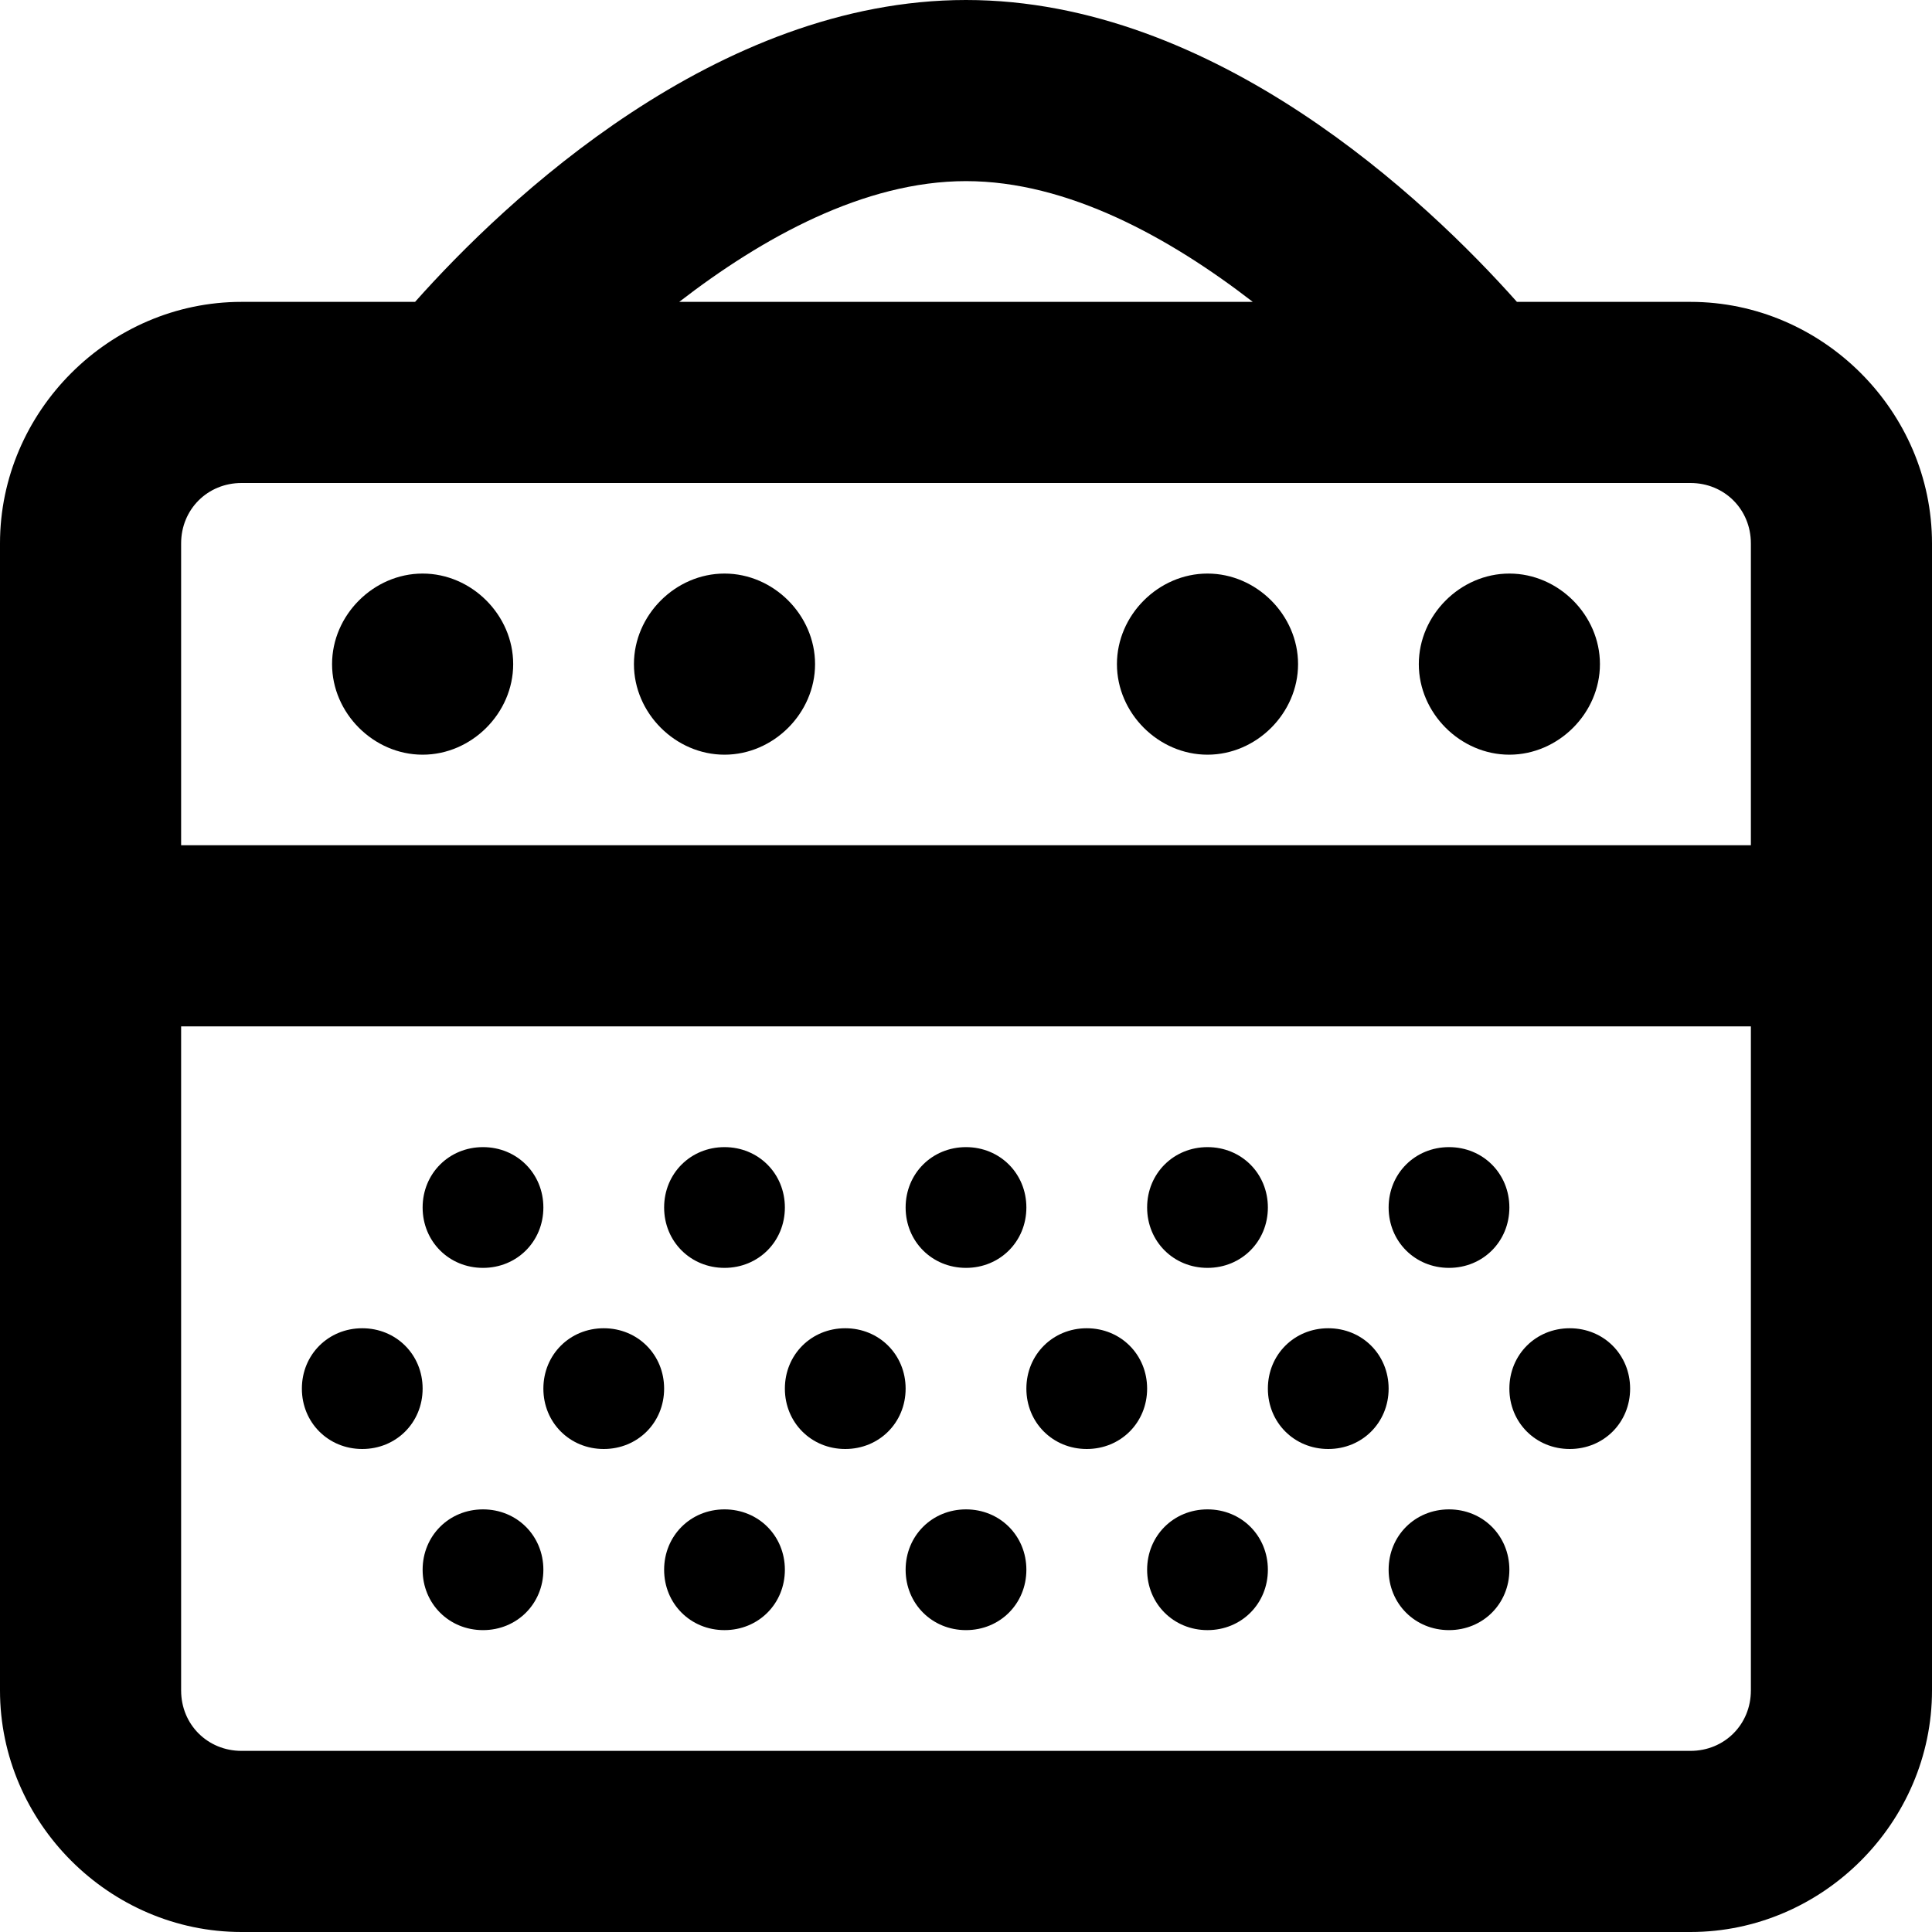 <svg xmlns="http://www.w3.org/2000/svg" viewBox="0 0 512 512"><!-- Font Awesome Pro 6.0.0-alpha1 by @fontawesome - https://fontawesome.com License - https://fontawesome.com/license (Commercial License) --><path d="M384 336C393 336 400 329 400 320S393 304 384 304S368 311 368 320S375 336 384 336ZM320 336C329 336 336 329 336 320S329 304 320 304S304 311 304 320S311 336 320 336ZM416 384C425 384 432 377 432 368S425 352 416 352S400 359 400 368S407 384 416 384ZM352 384C361 384 368 377 368 368S361 352 352 352S336 359 336 368S343 384 352 384ZM128 400C119 400 112 407 112 416S119 432 128 432S144 425 144 416S137 400 128 400ZM192 400C183 400 176 407 176 416S183 432 192 432S208 425 208 416S201 400 192 400ZM288 384C297 384 304 377 304 368S297 352 288 352S272 359 272 368S279 384 288 384ZM384 400C375 400 368 407 368 416S375 432 384 432S400 425 400 416S393 400 384 400ZM320 400C311 400 304 407 304 416S311 432 320 432S336 425 336 416S329 400 320 400ZM256 400C247 400 240 407 240 416S247 432 256 432S272 425 272 416S265 400 256 400ZM256 336C265 336 272 329 272 320S265 304 256 304S240 311 240 320S247 336 256 336ZM192 152C179 152 168 163 168 176S179 200 192 200S216 189 216 176S205 152 192 152ZM112 152C99 152 88 163 88 176S99 200 112 200S136 189 136 176S125 152 112 152ZM448 80H402C378 53 322 0 256 0S134 53 110 80H64C29 80 0 109 0 144V448C0 483 29 512 64 512H448C483 512 512 483 512 448V144C512 109 483 80 448 80ZM256 48C283 48 310 63 332 80H180C202 63 229 48 256 48ZM464 448C464 457 457 464 448 464H64C55 464 48 457 48 448V272H464V448ZM464 224H48V144C48 135 55 128 64 128H448C457 128 464 135 464 144V224ZM96 384C105 384 112 377 112 368S105 352 96 352S80 359 80 368S87 384 96 384ZM192 336C201 336 208 329 208 320S201 304 192 304S176 311 176 320S183 336 192 336ZM224 384C233 384 240 377 240 368S233 352 224 352S208 359 208 368S215 384 224 384ZM128 336C137 336 144 329 144 320S137 304 128 304S112 311 112 320S119 336 128 336ZM160 384C169 384 176 377 176 368S169 352 160 352S144 359 144 368S151 384 160 384ZM320 152C307 152 296 163 296 176S307 200 320 200S344 189 344 176S333 152 320 152ZM400 152C387 152 376 163 376 176S387 200 400 200S424 189 424 176S413 152 400 152Z"/></svg>